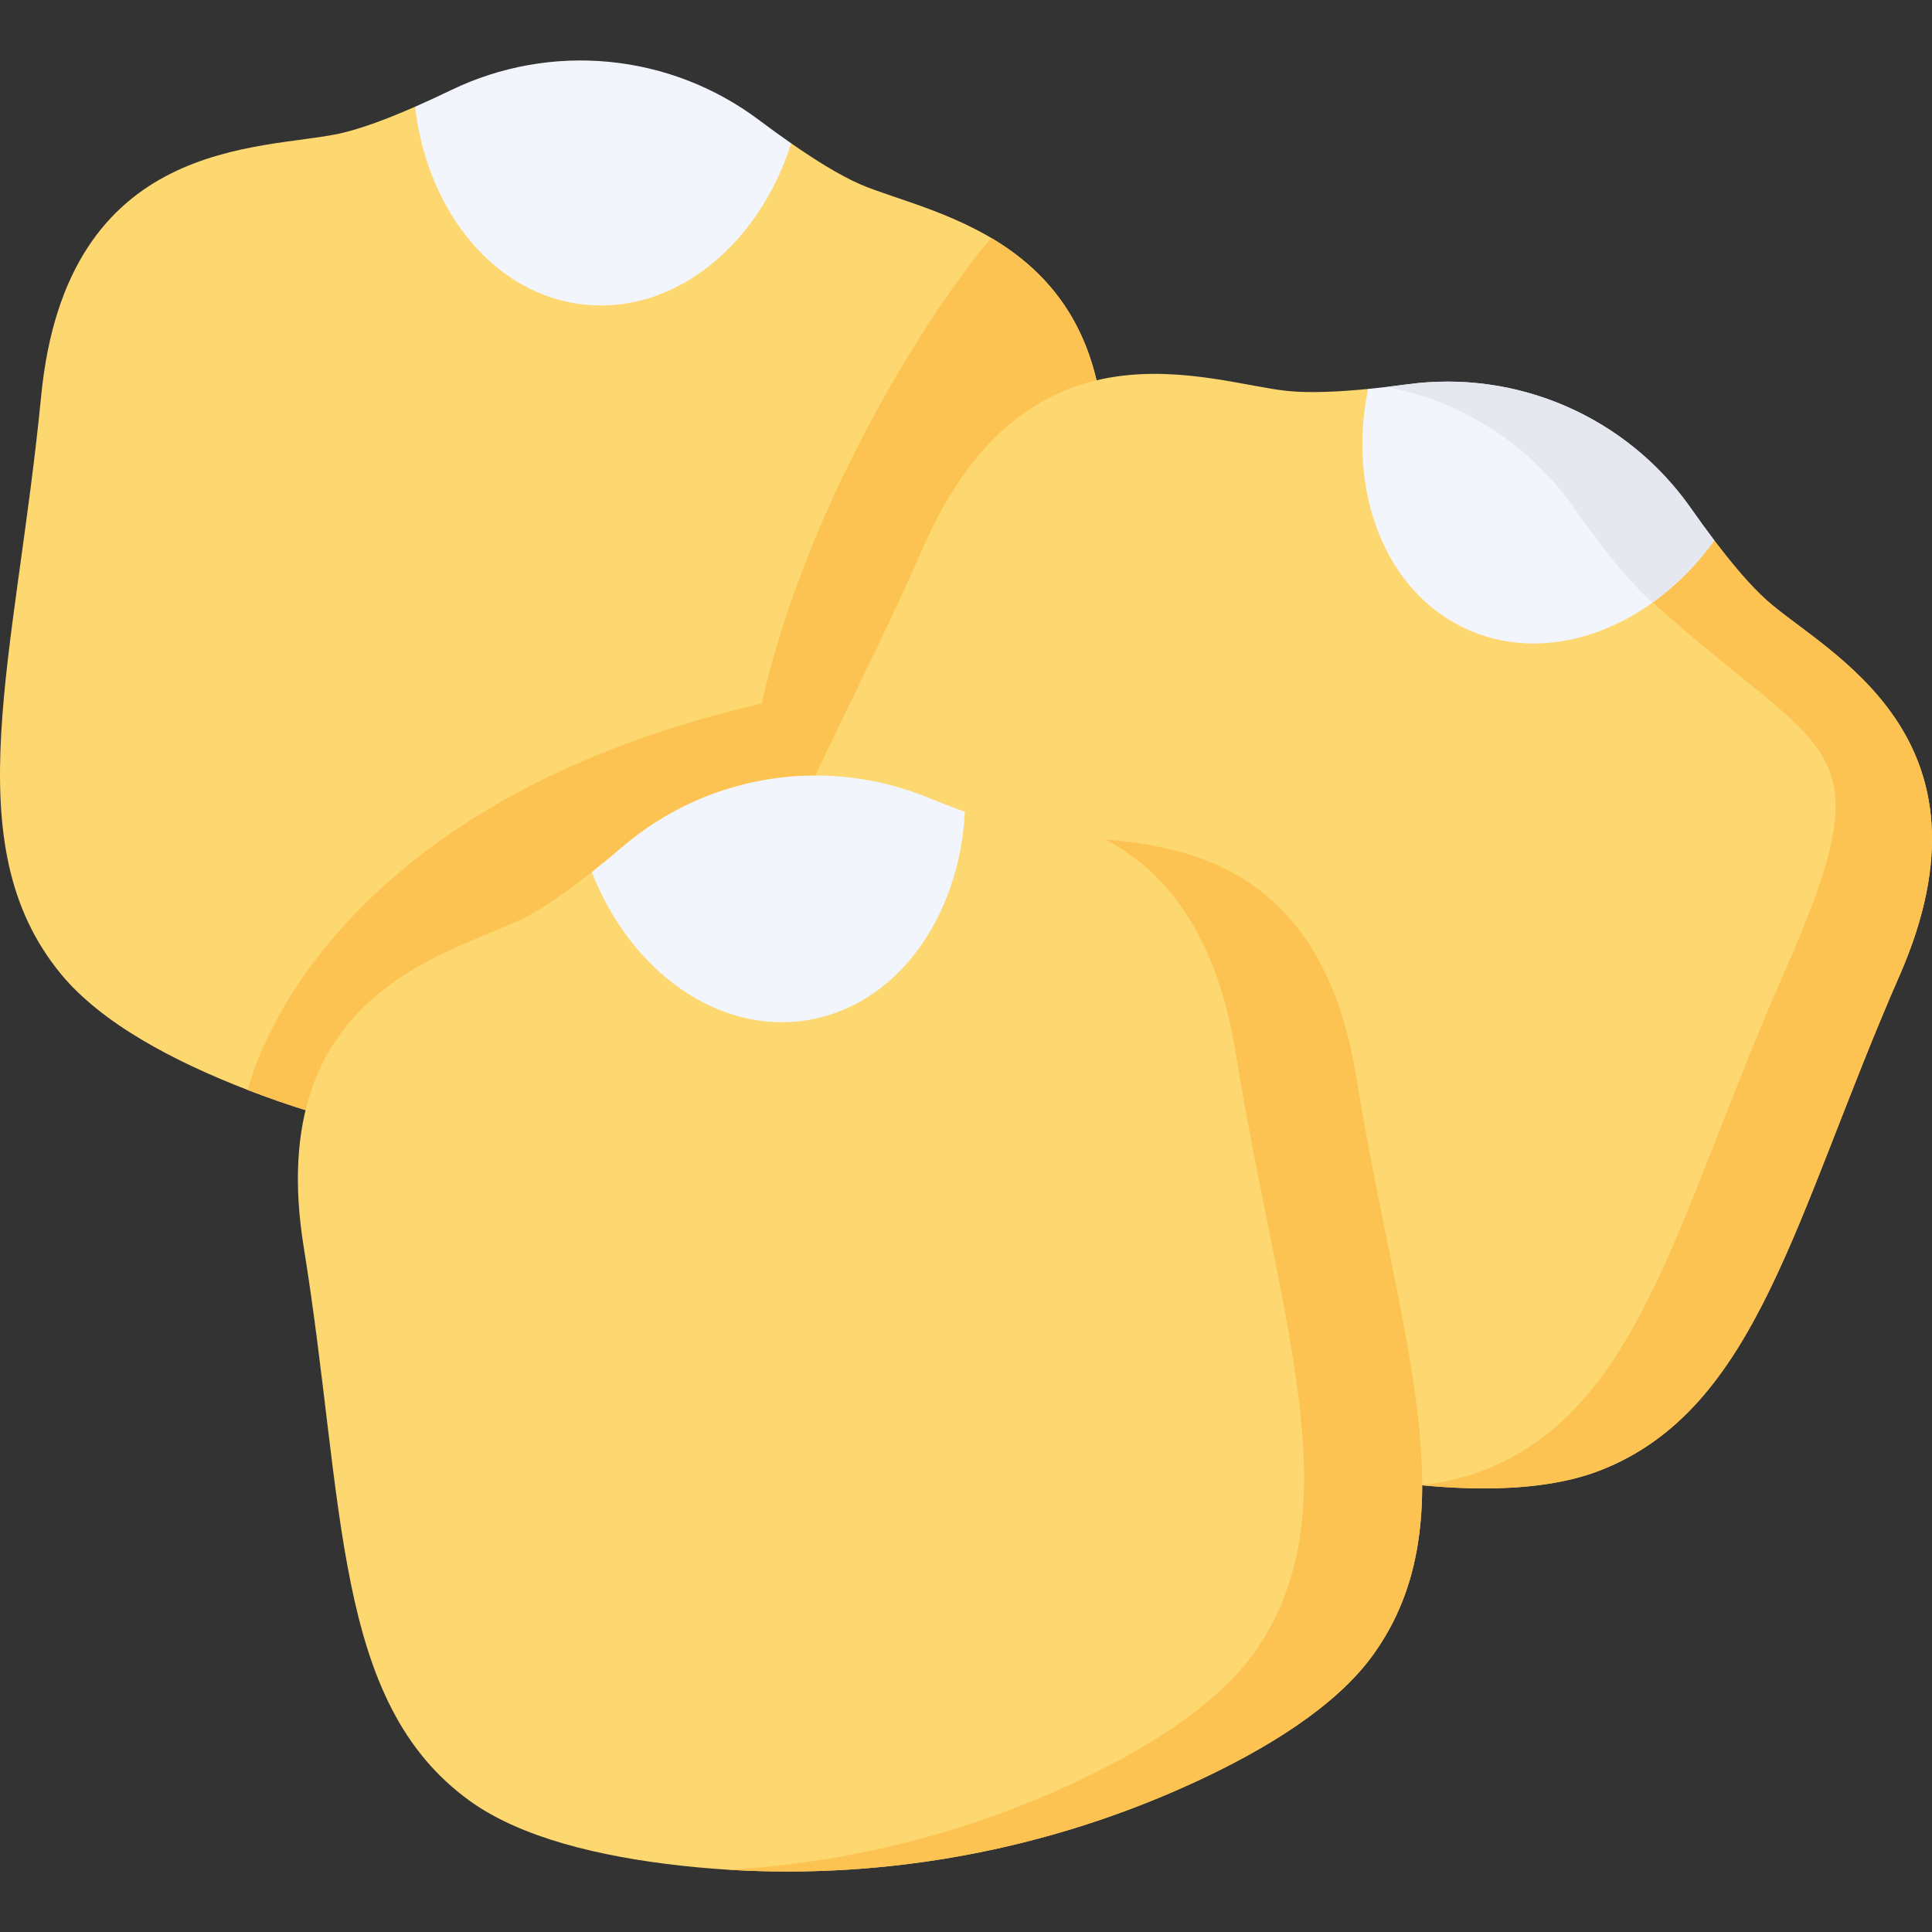 <svg id="Capa_1" enable-background="new 0 0 497 497" height="512" viewBox="0 0 497 497" width="512" xmlns="http://www.w3.org/2000/svg"><rect x="0" y="0" width="497" height="497" fill="#333333" stroke="none"/><g><g><g><path d="m283.559 128.495c6.531-67.075-43.69-72.981-62.349-81.125-5.185-2.263-11.514-6.212-17.671-10.49l-96.767-9.421c-6.867 3.01-13.839 5.664-19.362 6.884-19.88 4.392-70.296.5-76.827 67.574-6.53 67.075-22.572 115.014 5.088 148.641 10.372 12.61 28.938 22.461 48.094 29.85 42.344 16.333 88.482 20.825 133.182 12.967 20.221-3.555 40.339-9.64 52.949-20.012 33.626-27.659 27.133-77.793 33.663-144.868z" fill="#fdd76f"/></g></g><g><g><path d="m63.765 280.409c42.344 16.333 88.482 20.825 133.182 12.967 20.221-3.555 40.339-9.64 52.949-20.012 33.626-27.659 27.134-77.793 33.664-144.868 3.772-38.743-11.39-57.077-28.467-67.224-6.637 6.566-45.352 58.99-59.164 119.723-116.554 26.866-132.164 99.414-132.164 99.414z" fill="#fdc352"/></g></g><g><g><path d="m488.656 250.947c27.015-61.74-18.896-82.933-34.109-96.464-4.227-3.76-9.019-9.477-13.545-15.454l-89.071-38.974c-7.461.732-14.913 1.092-20.542.538-20.262-1.991-66.984-21.331-93.999 40.409s-57.136 102.339-41.272 142.887c5.949 15.205 20.543 30.33 36.462 43.297 35.189 28.662 77.658 47.245 122.59 53.641 20.326 2.893 41.339 3.349 56.544-2.6 40.547-15.865 49.926-65.539 76.942-127.28z" fill="#fdd76f"/></g></g><g><g><g><path d="m454.547 154.483c-4.227-3.76-9.019-9.477-13.545-15.454l-12.914 2.952-2.959 13.009c45.728 41.151 60.702 34.357 33.526 95.957-27.201 61.658-36.395 111.415-76.942 127.279-4.824 1.887-10.235 3.126-16.021 3.851 16.864 1.603 33.433 1.074 46.021-3.851 40.548-15.864 49.927-65.539 76.942-127.279 27.016-61.74-18.896-82.933-34.108-96.464z" fill="#fdc352"/></g></g></g><g><g><path d="m348.897 277.116c-10.733-66.532-60.806-59.478-80.922-62.612-5.59-.871-12.715-3.081-19.757-5.654l-95.983 15.484c-5.876 4.657-11.944 8.995-16.977 11.58-18.11 9.301-67.861 18.351-57.127 84.883 10.733 66.532 7.404 116.974 42.702 142.466 13.237 9.559 33.697 14.368 54.102 16.645 45.105 5.033 90.87-2.35 132.104-21.311 18.654-8.578 36.563-19.577 46.123-32.814 25.491-35.298 6.468-82.135-4.265-148.667z" fill="#fdd76f"/></g></g><g><g><g><path d="m348.897 277.116c-8.442-52.332-41.221-59.136-64.619-61.182 15.024 7.884 28.533 23.457 33.67 55.297 11.085 68.715 30.365 117.149 5.035 153.445-9.499 13.611-27.367 24.869-45.992 33.625-28.299 13.304-58.768 20.952-89.722 22.671 41.068 2.526 82.29-5.14 119.77-22.375 18.654-8.578 36.563-19.577 46.123-32.814 25.491-35.298 6.468-82.135-4.265-148.667z" fill="#fdc352"/></g></g></g><g><g><path d="m203.54 36.88c-2.841-1.974-5.646-4.018-8.284-5.999-11.225-8.429-24.546-13.606-38.517-14.966-13.972-1.36-28.04 1.15-40.681 7.256-2.971 1.435-6.117 2.899-9.285 4.288 3.147 27.181 20.72 48.679 43.883 50.935 23.162 2.254 44.553-15.451 52.884-41.514z" fill="#f2f5fb"/></g></g><g><g><path d="m441.002 139.029c-2.089-2.758-4.121-5.571-6.015-8.273-8.057-11.495-19.114-20.549-31.974-26.176-12.86-5.627-27.014-7.605-40.925-5.722-3.269.443-6.714.859-10.158 1.196-5.44 26.816 4.598 52.706 25.918 62.035 21.322 9.33 47.15-.866 63.154-23.06z" fill="#f2f5fb"/></g></g><g><g><path d="m356.714 99.537c5.578 1.066 11.048 2.745 16.3 5.043 12.861 5.627 23.918 14.681 31.975 26.176 5.997 8.557 13.382 18.232 19.559 23.727.188.167.385.337.582.507 5.873-4.215 11.279-9.591 15.873-15.961-.001-.001-.002-.003-.002-.004-1.01-1.334-2.005-2.68-2.979-4.021-.072-.099-.143-.197-.215-.296-.958-1.322-1.896-2.638-2.8-3.927-.006-.008-.012-.016-.017-.024-5.539-7.903-12.496-14.652-20.482-19.927-1.452-.959-2.938-1.869-4.456-2.729-2.277-1.29-4.625-2.465-7.036-3.52-9.645-4.22-20.018-6.388-30.47-6.413-1.742-.004-3.486.051-5.23.166s-3.486.29-5.225.526c-1.745.236-3.542.464-5.361.677-.007-.001-.011 0-.016 0z" fill="#e6e8f0"/></g></g><g><g><path d="m248.218 208.85c-3.249-1.187-6.481-2.451-9.537-3.696-12.999-5.299-27.198-6.92-41.056-4.684-13.858 2.236-26.827 8.24-37.501 17.358-2.508 2.143-5.179 4.359-7.89 6.508 9.952 25.488 32.413 41.814 55.388 38.107 22.976-3.708 39.164-26.269 40.596-53.593z" fill="#f2f5fb"/></g></g></g></svg>